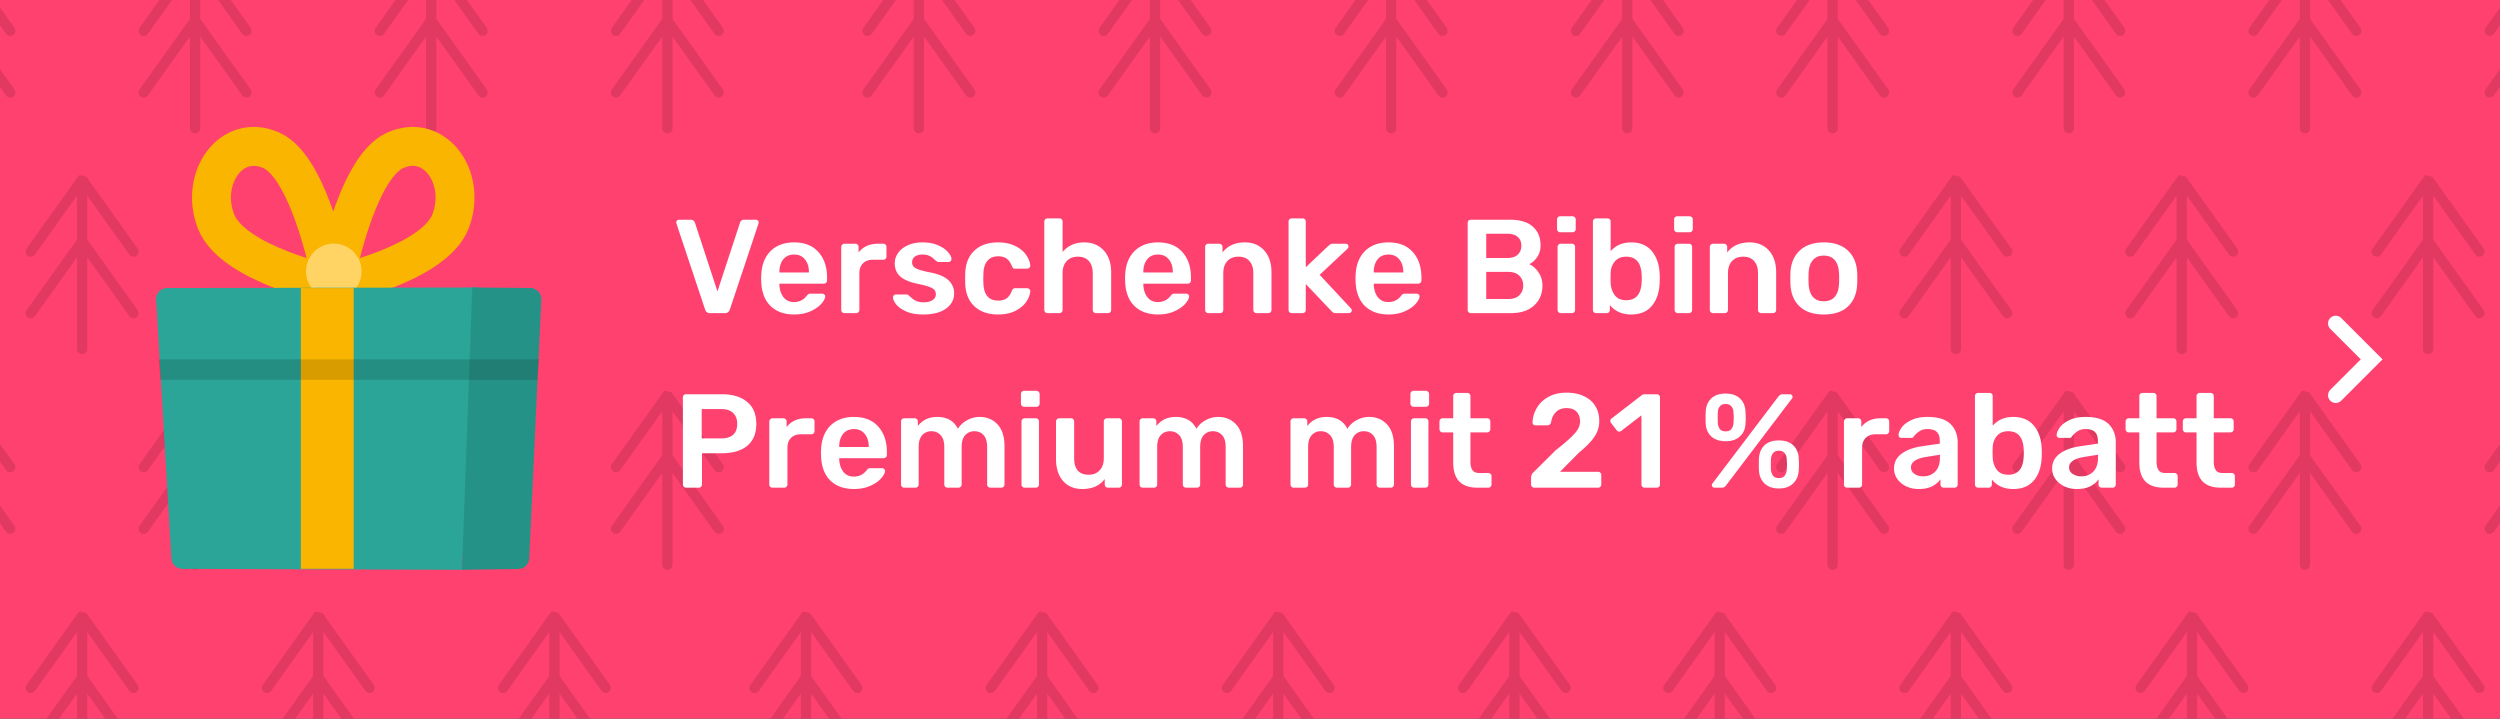 <svg width="487" height="140" fill="none" xmlns="http://www.w3.org/2000/svg">
  <rect width="100%" height="100%" fill="#333333" stroke="none"/>
  <g clip-path="url(#giftcard-banner-de__clip0)">
    <path fill="#FF416F" d="M0 0h487v140H0z"/>
    <path fill-rule="evenodd" clip-rule="evenodd" d="M473 34zm-.457.11a.993.993 0 00-.277.211l-.001.002a.982.982 0 00-.086.107l-9.993 13.989a1 1 0 001.549 1.26l.079-.098L472 38.121v8.559l-9.814 13.739a1 1 0 001.549 1.26l.079-.098L472 50.121V68l.007.116A1 1 0 00474 68V50.12l8.186 11.461.08.098a1 1 0 001.548-1.26L474 46.679V38.12l8.186 11.461.08.098a1 1 0 001.548-1.26l-9.987-13.981M495-9zm-.457.11a.993.993 0 00-.277.211l-.001.002a.981.981 0 00-.086.107l-9.993 13.989a1 1 0 001.549 1.26l.079-.098L494-4.879V3.68l-9.814 13.739a1 1 0 001.549 1.26l.079-.098L494 7.121V25l.007.116A1 1 0 00496 25V7.12l8.186 11.461.08.098a1 1 0 001.548-1.26L496 3.679v-8.558l8.186 11.46.08.098a1 1 0 001.548-1.26l-9.987-13.981M449-9zm-.457.11a.993.993 0 00-.277.211l-.001.002a.981.981 0 00-.086.107l-9.993 13.989a1 1 0 001.549 1.26l.079-.098L448-4.879V3.68l-9.814 13.739a1 1 0 001.549 1.26l.079-.098L448 7.121V25l.007.116A1 1 0 00450 25V7.12l8.186 11.461.08.098a1 1 0 001.548-1.26L450 3.679v-8.558l8.186 11.46.08.098a1 1 0 001.548-1.26l-9.987-13.981M403-9zm-.457.11a.993.993 0 00-.277.211l-.001.002a.981.981 0 00-.086.107l-9.993 13.989a1 1 0 001.549 1.26l.079-.098L402-4.879V3.68l-9.814 13.739a1 1 0 001.549 1.26l.079-.098L402 7.121V25l.007.116A1 1 0 00404 25V7.12l8.186 11.461.08.098a1 1 0 001.548-1.26L404 3.679v-8.558l8.186 11.46.08.098a1 1 0 001.548-1.26l-9.987-13.981M425 34zm-.457.11a.993.993 0 00-.277.211l-.001.002a.982.982 0 00-.086.107l-9.993 13.989a1 1 0 001.549 1.26l.079-.098L424 38.121v8.559l-9.814 13.739a1 1 0 001.549 1.26l.079-.098L424 50.121V68l.007.116A1 1 0 00426 68V50.12l8.186 11.461.08.098a1 1 0 001.548-1.26L426 46.679V38.12l8.186 11.461.08.098a1 1 0 001.548-1.26l-9.987-13.981M381 34zm-.457.11a.993.993 0 00-.277.211l-.001.002a.982.982 0 00-.086.107l-9.993 13.989a1 1 0 001.549 1.26l.079-.098L380 38.121v8.559l-9.814 13.739a1 1 0 001.549 1.26l.079-.098L380 50.121V68l.007.116A1 1 0 00382 68V50.12l8.186 11.461.08.098a1 1 0 001.548-1.26L382 46.679V38.12l8.186 11.461.08.098a1 1 0 001.548-1.26l-9.987-13.981M357-9zm-.457.11a.993.993 0 00-.277.211l-.001.002a.981.981 0 00-.086.107l-9.993 13.989a1 1 0 001.549 1.26l.079-.098L356-4.879V3.68l-9.814 13.739a1 1 0 001.549 1.26l.079-.098L356 7.121V25l.007.116A1 1 0 00358 25V7.12l8.186 11.461.08.098a1 1 0 001.548-1.26L358 3.679v-8.558l8.186 11.46.08.098a1 1 0 001.548-1.26l-9.987-13.981M473 119a.993.993 0 01.061.002L473 119zm-.457.111a.981.981 0 00-.277.21l-.001.002a.895.895 0 00-.086.107l-9.993 13.989a1 1 0 001.549 1.26l.079-.098 8.186-11.46v8.559l-9.814 13.739a1 1 0 001.549 1.26l.079-.098 8.186-11.46V153l.007.117A1 1 0 00474 153v-17.879l8.186 11.46.08.098a1 1 0 001.548-1.26L474 131.68v-8.559l8.186 11.46.08.098a1 1 0 001.548-1.26l-9.987-13.981M427 119a.993.993 0 01.061.002L427 119zm-.457.111a.981.981 0 00-.277.21l-.001.002a.895.895 0 00-.086.107l-9.993 13.989a1 1 0 001.549 1.26l.079-.098 8.186-11.46v8.559l-9.814 13.739a1 1 0 001.549 1.26l.079-.098 8.186-11.46V153l.007.117A1 1 0 00428 153v-17.879l8.186 11.46.08.098a1 1 0 001.548-1.26L428 131.68v-8.559l8.186 11.46.08.098a1 1 0 001.548-1.26l-9.987-13.981M381 119a.993.993 0 01.061.002L381 119zm-.457.111a.981.981 0 00-.277.21l-.001.002a.895.895 0 00-.086.107l-9.993 13.989a1 1 0 001.549 1.26l.079-.098 8.186-11.46v8.559l-9.814 13.739a1 1 0 001.549 1.26l.079-.098 8.186-11.46V153l.007.117A1 1 0 00382 153v-17.879l8.186 11.46.08.098a1 1 0 001.548-1.26L382 131.68v-8.559l8.186 11.46.08.098a1 1 0 001.548-1.26l-9.987-13.981M335 119a.993.993 0 01.061.002L335 119zm-.457.111a.981.981 0 00-.277.21l-.001.002a.895.895 0 00-.086.107l-9.993 13.989a1 1 0 001.549 1.26l.079-.098 8.186-11.46v8.559l-9.814 13.739a1 1 0 001.549 1.26l.079-.098 8.186-11.46V153l.007.117A1 1 0 00336 153v-17.879l8.186 11.46.08.098a1 1 0 001.548-1.26L336 131.68v-8.559l8.186 11.46.08.098a1 1 0 001.548-1.26l-9.987-13.981M495 76zm-.457.11a.993.993 0 00-.277.211l-.001.002a.982.982 0 00-.086.107l-9.993 13.989a1 1 0 001.549 1.26l.079-.098L494 80.121v8.559l-9.814 13.739a1 1 0 001.549 1.26l.079-.098L494 92.121V110l.007.117A1 1 0 00496 110V92.12l8.186 11.461.08.098a1 1 0 001.548-1.26L496 88.679v-8.558l8.186 11.46.08.098a1 1 0 001.548-1.26l-9.987-13.981M449 76zm-.457.11a.993.993 0 00-.277.211l-.001.002a.982.982 0 00-.086.107l-9.993 13.989a1 1 0 001.549 1.26l.079-.098L448 80.121v8.559l-9.814 13.739a1 1 0 001.549 1.26l.079-.098L448 92.121V110l.007.117A1 1 0 00450 110V92.12l8.186 11.461.08.098a1 1 0 001.548-1.26L450 88.679v-8.558l8.186 11.46.08.098a1 1 0 001.548-1.26l-9.987-13.981M403 76zm-.457.11a.993.993 0 00-.277.211l-.001.002a.982.982 0 00-.086.107l-9.993 13.989a1 1 0 001.549 1.26l.079-.098L402 80.121v8.559l-9.814 13.739a1 1 0 001.549 1.26l.079-.098L402 92.121V110l.007.117A1 1 0 00404 110V92.12l8.186 11.461.08.098a1 1 0 001.548-1.26L404 88.679v-8.558l8.186 11.46.08.098a1 1 0 001.548-1.26l-9.987-13.981M357 76zm-.457.11a.993.993 0 00-.277.211l-.001.002a.982.982 0 00-.086.107l-9.993 13.989a1 1 0 001.549 1.26l.079-.098L356 80.121v8.559l-9.814 13.739a1 1 0 001.549 1.26l.079-.098L356 92.121V110l.007.117A1 1 0 00358 110V92.12l8.186 11.461.08.098a1 1 0 001.548-1.26L358 88.679v-8.558l8.186 11.46.08.098a1 1 0 001.548-1.26l-9.987-13.981M317-9zm-.457.11a.993.993 0 00-.277.211l-.001.002a.981.981 0 00-.086.107l-9.993 13.989a1 1 0 001.549 1.26l.079-.098L316-4.879V3.68l-9.814 13.739a1 1 0 001.549 1.26l.079-.098L316 7.121V25l.007.116A1 1 0 00318 25V7.12l8.186 11.461.08.098a1 1 0 001.548-1.26L318 3.679v-8.558l8.186 11.46.08.098a1 1 0 001.548-1.26l-9.987-13.981M271-9zm-.457.11a.993.993 0 00-.277.211l-.001.002a.981.981 0 00-.086.107l-9.993 13.989a1 1 0 001.549 1.26l.079-.098L270-4.879V3.68l-9.814 13.739a1 1 0 001.549 1.26l.079-.098L270 7.121V25l.007.116A1 1 0 00272 25V7.12l8.186 11.461.08.098a1 1 0 001.548-1.26L272 3.679v-8.558l8.186 11.46.08.098a1 1 0 001.548-1.26l-9.987-13.981M225-9zm-.457.11a.993.993 0 00-.277.211l-.001.002a.981.981 0 00-.086.107l-9.993 13.989a1 1 0 001.549 1.26l.079-.098L224-4.879V3.68l-9.814 13.739a1 1 0 001.549 1.26l.079-.098L224 7.121V25l.007.116A1 1 0 00226 25V7.12l8.186 11.461.08.098a1 1 0 001.548-1.26L226 3.679v-8.558l8.186 11.46.08.098a1 1 0 001.548-1.26l-9.987-13.981M179-9zm-.457.11a.993.993 0 00-.277.211l-.001.002a.981.981 0 00-.086.107l-9.993 13.989a1 1 0 001.549 1.26l.079-.098L178-4.879V3.68l-9.814 13.739a1 1 0 001.549 1.26l.079-.098L178 7.121V25l.007.116A1 1 0 00180 25V7.12l8.186 11.461.08.098a1 1 0 001.548-1.26L180 3.679v-8.558l8.186 11.46.08.098a1 1 0 001.548-1.26l-9.987-13.981M295 119a.993.993 0 01.061.002L295 119zm-.457.111a.981.981 0 00-.277.21l-.001.002a.895.895 0 00-.086.107l-9.993 13.989a1 1 0 001.549 1.26l.079-.098 8.186-11.46v8.559l-9.814 13.739a1 1 0 001.549 1.26l.079-.098 8.186-11.46V153l.007.117A1 1 0 00296 153v-17.879l8.186 11.46.08.098a1 1 0 001.548-1.26L296 131.68v-8.559l8.186 11.46.08.098a1 1 0 001.548-1.26l-9.987-13.981M249 119a.993.993 0 01.061.002L249 119zm-.457.111a.981.981 0 00-.277.21l-.001.002a.895.895 0 00-.086.107l-9.993 13.989a1 1 0 001.549 1.26l.079-.098 8.186-11.46v8.559l-9.814 13.739a1 1 0 001.549 1.26l.079-.098 8.186-11.46V153l.007.117A1 1 0 00250 153v-17.879l8.186 11.46.08.098a1 1 0 001.548-1.26L250 131.68v-8.559l8.186 11.46.08.098a1 1 0 001.548-1.26l-9.987-13.981M203 119a.993.993 0 01.061.002L203 119zm-.457.111a.981.981 0 00-.277.21l-.001.002a.895.895 0 00-.086.107l-9.993 13.989a1 1 0 001.549 1.26l.079-.098 8.186-11.46v8.559l-9.814 13.739a1 1 0 001.549 1.26l.079-.098 8.186-11.46V153l.007.117A1 1 0 00204 153v-17.879l8.186 11.46.08.098a1 1 0 001.548-1.26L204 131.68v-8.559l8.186 11.46.08.098a1 1 0 001.548-1.26l-9.987-13.981M157 119a.993.993 0 01.061.002L157 119zm-.457.111a.981.981 0 00-.277.21l-.001.002a.895.895 0 00-.086.107l-9.993 13.989a1 1 0 001.549 1.26l.079-.098 8.186-11.46v8.559l-9.814 13.739a1 1 0 001.549 1.26l.079-.098 8.186-11.46V153l.007.117A1 1 0 00158 153v-17.879l8.186 11.46.08.098a1 1 0 001.548-1.26L158 131.68v-8.559l8.186 11.46.08.098a1 1 0 001.548-1.26l-9.987-13.981M16 34zm-.457.11a.993.993 0 00-.277.211l-.001.002a.895.895 0 00-.086.107L5.186 48.419a1 1 0 001.549 1.26l.079-.098L15 38.121v8.559L5.186 60.419a1 1 0 001.549 1.26l.079-.098L15 50.121V68l.007.116A1 1 0 0017 68V50.12l8.186 11.461.08.098a1 1 0 001.548-1.26L17 46.679V38.12l8.186 11.461.08.098a1 1 0 001.548-1.26l-9.987-13.981M130-9zm-.457.11a.993.993 0 00-.277.211l-.001.002a.981.981 0 00-.086.107l-9.993 13.989a1 1 0 001.549 1.26l.079-.098L129-4.879V3.68l-9.814 13.739a1 1 0 001.549 1.26l.079-.098L129 7.121V25l.007.116A1 1 0 00131 25V7.12l8.186 11.461.08.098a1 1 0 001.548-1.26L131 3.679v-8.558l8.186 11.46.08.098a1 1 0 001.548-1.26l-9.987-13.981M84-9zm-.457.11a.992.992 0 00-.277.211l-.001.002a.895.895 0 00-.086.107L73.186 5.419a1 1 0 001.549 1.26l.079-.098L83-4.879V3.68l-9.814 13.739a1 1 0 001.549 1.26l.079-.098L83 7.121V25l.007.116A1 1 0 0085 25V7.12l8.186 11.461.08.098a1 1 0 001.548-1.26L85 3.679v-8.558l8.186 11.46.08.098a1 1 0 001.548-1.26L84.827-8.562M38-9zm-.457.11a.992.992 0 00-.277.211l-.001.002a.895.895 0 00-.086.107L27.186 5.419a1 1 0 001.549 1.26l.079-.098L37-4.879V3.68l-9.814 13.739a1 1 0 001.549 1.26l.079-.098L37 7.121V25l.007.116A1 1 0 0039 25V7.12l8.186 11.461.08.098a1 1 0 001.548-1.26L39 3.679v-8.558l8.186 11.46.08.098a1 1 0 001.548-1.26L38.827-8.562M-8-9zm-.457.11a.993.993 0 00-.277.211l-.001.002a.895.895 0 00-.086.107l-9.993 13.989a1 1 0 001.549 1.26l.079-.098L-9-4.879V3.68l-9.814 13.739a1 1 0 001.549 1.26l.079-.098L-9 7.121V25l.007.116A1 1 0 00-7 25V7.12l8.186 11.461.08.098a1 1 0 001.548-1.26L-7 3.679v-8.558L1.186 6.58l.08.098a1 1 0 001.548-1.26l-9.987-13.98M108 119a.993.993 0 01.061.002L108 119zm-.457.111a.981.981 0 00-.277.21l-.001.002a.895.895 0 00-.086.107l-9.993 13.989a1 1 0 001.549 1.26l.079-.098 8.186-11.46v8.559l-9.814 13.739a1 1 0 001.549 1.26l.079-.098 8.186-11.46V153l.007.117A1 1 0 00109 153v-17.879l8.186 11.46.08.098a1 1 0 001.548-1.26L109 131.68v-8.559l8.186 11.46.08.098a1 1 0 001.548-1.26l-9.987-13.981M62 119a.996.996 0 01.061.002l-.06-.002zm-.457.111a.98.98 0 00-.277.21l-.001.002a.915.915 0 00-.086.107l-9.993 13.989a1 1 0 001.549 1.26l.079-.098L61 123.121v8.559l-9.814 13.739a1 1 0 001.549 1.26l.079-.098L61 135.121V153l.007.117A1 1 0 0063 153v-17.879l8.186 11.46.08.098a1 1 0 001.548-1.26L63 131.68v-8.559l8.186 11.46.08.098a1 1 0 001.548-1.26l-9.987-13.981M16 119a.996.996 0 01.061.002l-.06-.002zm-.457.111a.98.98 0 00-.277.21l-.001.002a.915.915 0 00-.086.107l-9.993 13.989a1 1 0 001.549 1.26l.079-.098L15 123.121v8.559l-9.814 13.739a1 1 0 001.549 1.26l.079-.098L15 135.121V153l.007.117A1 1 0 0017 153v-17.879l8.186 11.46.08.098a1 1 0 001.548-1.26L17 131.68v-8.559l8.186 11.46.08.098a1 1 0 001.548-1.26l-9.987-13.981M130 76zm-.457.11a.993.993 0 00-.277.211l-.001.002a.982.982 0 00-.086.107l-9.993 13.989a1 1 0 001.549 1.26l.079-.098L129 80.121v8.559l-9.814 13.739a1 1 0 001.549 1.26l.079-.098L129 92.121V110l.007.117A1 1 0 00131 110V92.12l8.186 11.461.08.098a1 1 0 001.548-1.26L131 88.679v-8.558l8.186 11.46.08.098a1 1 0 001.548-1.26l-9.987-13.981M84 76zm-.457.11a.993.993 0 00-.277.211l-.001.002a.895.895 0 00-.086.107l-9.993 13.989a1 1 0 001.549 1.26l.079-.098L83 80.121v8.559l-9.814 13.739a1 1 0 001.549 1.26l.079-.098L83 92.121V110l.007.117A1 1 0 0085 110V92.12l8.186 11.461.08.098a1 1 0 001.548-1.26L85 88.679v-8.558l8.186 11.46.08.098a1 1 0 001.548-1.26l-9.987-13.981M38 76zm-.457.11a.993.993 0 00-.277.211l-.001.002a.895.895 0 00-.086.107l-9.993 13.989a1 1 0 001.549 1.26l.079-.098L37 80.121v8.559l-9.814 13.739a1 1 0 001.549 1.26l.079-.098L37 92.121V110l.007.117A1 1 0 0039 110V92.12l8.186 11.461.08.098a1 1 0 001.548-1.26L39 88.679v-8.558l8.186 11.46.08.098a1 1 0 001.548-1.26l-9.987-13.981M-8 76zm-.457.11a.994.994 0 00-.277.211l-.001.002a.895.895 0 00-.086.107l-9.993 13.989a1 1 0 001.549 1.26l.079-.098L-9 80.121v8.559l-9.814 13.739a1 1 0 001.549 1.26l.079-.098L-9 92.121V110l.007.117A1 1 0 00-7 110V92.12l8.186 11.461.08.098a1.001 1.001 0 001.548-1.26L-7 88.679v-8.558l8.186 11.46.08.098a1 1 0 001.548-1.26l-9.987-13.981" fill="#000" fill-opacity=".12"/>
    <path clip-rule="evenodd" d="M65.02 55.572s19.495-4.061 22.744-12.455c3.249-8.393-3.016-17.344-10.83-13.808-7.815 3.536-11.914 26.263-11.914 26.263zm-.204 0S45.32 51.511 42.072 43.117c-3.249-8.393 3.015-17.344 10.83-13.808 7.815 3.536 11.913 26.263 11.913 26.263z" stroke="#FAB500" stroke-width="7.581"/>
    <circle cx="65.025" cy="52.864" r="5.415" fill="#FFD465"/>
    <path d="M30.416 58.403a2.166 2.166 0 012.158-2.294L93 56l-3 55-54.465-.187a2.166 2.166 0 01-2.155-2.039l-2.964-50.371z" fill="#2AA598"/>
    <path d="M105.442 58.362a2.166 2.166 0 00-2.146-2.267L91.996 56l-2 55 10.964-.164a2.165 2.165 0 002.131-2.065l2.351-50.41z" fill="#259287"/>
    <path fill="#FAB500" d="M58.609 56.114h10.289v54.692H58.609z"/>
    <path d="M30.941 70h74.057l-.283 4H31.239l-.298-4z" fill="#000" fill-opacity=".14"/>
  </g>
  <path d="M138.332 61c-.503 0-.832-.243-.988-.728L131.78 43.58l-.052-.234a.53.53 0 01.156-.39.53.53 0 01.39-.156h2.288c.225 0 .399.06.52.182a.791.791 0 01.286.39l4.394 13.39 4.394-13.39a.776.776 0 01.26-.39c.139-.121.321-.182.546-.182h2.288c.139 0 .26.052.364.156a.494.494 0 01.182.39l-.052.234-5.564 16.692c-.156.485-.485.728-.988.728h-2.86zm16.356.26c-1.924 0-3.458-.555-4.602-1.664-1.126-1.127-1.724-2.704-1.794-4.732l-.026-.65.026-.65c.087-1.976.694-3.527 1.82-4.654 1.144-1.127 2.67-1.69 4.576-1.69 2.046 0 3.623.624 4.732 1.872 1.127 1.248 1.69 2.912 1.69 4.992v.546a.6.6 0 01-.182.442.633.633 0 01-.468.182h-8.632v.208c.035.953.295 1.76.78 2.418.503.641 1.188.962 2.054.962 1.023 0 1.846-.399 2.47-1.196.156-.19.278-.312.364-.364.104-.052.252-.078.442-.078h2.236a.53.53 0 01.39.156c.122.087.182.2.182.338 0 .416-.251.91-.754 1.482-.485.555-1.187 1.04-2.106 1.456-.918.416-1.984.624-3.198.624zm2.886-8.19v-.078c0-1.023-.26-1.846-.78-2.47-.502-.624-1.204-.936-2.106-.936-.901 0-1.603.312-2.106.936-.502.624-.754 1.447-.754 2.47v.078h5.746zm6.92 7.93a.603.603 0 01-.442-.182.603.603 0 01-.182-.442V48.13c0-.173.061-.32.182-.442a.568.568 0 01.442-.208h2.106a.63.63 0 01.468.182.63.63 0 01.182.468v1.066c.416-.555.936-.98 1.56-1.274.642-.295 1.37-.442 2.184-.442h1.066c.191 0 .338.06.442.182.122.104.182.251.182.442v1.872a.6.6 0 01-.182.442c-.104.121-.251.182-.442.182h-2.028c-.814 0-1.456.234-1.924.702-.468.468-.702 1.11-.702 1.924v7.15a.6.6 0 01-.182.442.633.633 0 01-.468.182h-2.262zm15.34.26c-1.3 0-2.392-.19-3.276-.572-.884-.399-1.543-.858-1.976-1.378-.416-.537-.624-.997-.624-1.378 0-.173.061-.312.182-.416a.62.62 0 01.416-.156h2.054a.49.49 0 01.39.182c.069.052.251.208.546.468.295.277.641.494 1.04.65.399.156.841.234 1.326.234.693 0 1.265-.139 1.716-.416.451-.277.676-.659.676-1.144 0-.364-.104-.659-.312-.884-.191-.225-.546-.425-1.066-.598-.52-.19-1.291-.39-2.314-.598-1.473-.312-2.565-.789-3.276-1.43-.693-.641-1.04-1.49-1.04-2.548 0-.693.208-1.343.624-1.95.416-.624 1.031-1.127 1.846-1.508.832-.399 1.82-.598 2.964-.598 1.161 0 2.167.19 3.016.572.849.364 1.491.806 1.924 1.326.451.503.676.953.676 1.352a.574.574 0 01-.182.416.53.53 0 01-.39.156h-1.924c-.139 0-.286-.06-.442-.182a6.707 6.707 0 01-.572-.494 2.891 2.891 0 00-.91-.572c-.347-.139-.754-.208-1.222-.208-.641 0-1.144.139-1.508.416a1.33 1.33 0 00-.52 1.092c0 .33.087.598.26.806.173.208.511.407 1.014.598.503.19 1.257.381 2.262.572 1.664.33 2.851.84 3.562 1.534a3.383 3.383 0 011.092 2.548c0 1.213-.529 2.201-1.586 2.964-1.057.763-2.539 1.144-4.446 1.144zm14.566 0c-1.907 0-3.432-.529-4.576-1.586-1.127-1.057-1.725-2.522-1.794-4.394l-.026-1.04.026-1.04c.069-1.872.667-3.337 1.794-4.394 1.144-1.057 2.669-1.586 4.576-1.586 1.352 0 2.496.243 3.432.728.953.485 1.655 1.083 2.106 1.794.468.693.719 1.352.754 1.976a.495.495 0 01-.182.442.602.602 0 01-.442.182h-2.288a.74.74 0 01-.416-.104 1.44 1.44 0 01-.26-.416c-.26-.676-.607-1.161-1.04-1.456-.416-.295-.953-.442-1.612-.442-.884 0-1.577.286-2.08.858-.503.555-.771 1.404-.806 2.548l-.026.962.026.858c.069 2.27 1.031 3.406 2.886 3.406.676 0 1.222-.147 1.638-.442.416-.295.754-.78 1.014-1.456.087-.19.173-.32.26-.39a.63.63 0 01.416-.13h2.288a.6.6 0 01.442.182.495.495 0 01.182.442c-.035.607-.277 1.257-.728 1.95-.451.693-1.144 1.291-2.08 1.794-.936.503-2.097.754-3.484.754zm9.654-.26a.6.6 0 01-.442-.182.6.6 0 01-.182-.442V43.164c0-.19.06-.338.182-.442a.6.6 0 01.442-.182h2.314c.19 0 .338.06.442.182.121.104.182.251.182.442v5.928c1.04-1.248 2.444-1.872 4.212-1.872 1.594 0 2.868.529 3.822 1.586.953 1.04 1.43 2.461 1.43 4.264v7.306c0 .173-.061.32-.182.442-.104.121-.252.182-.442.182h-2.34a.6.6 0 01-.442-.182.6.6 0 01-.182-.442v-7.15c0-1.023-.252-1.811-.754-2.366-.486-.572-1.196-.858-2.132-.858-.919 0-1.647.286-2.184.858-.538.572-.806 1.36-.806 2.366v7.15c0 .173-.061.32-.182.442-.104.121-.252.182-.442.182h-2.314zm21.525.26c-1.924 0-3.458-.555-4.602-1.664-1.127-1.127-1.725-2.704-1.794-4.732l-.026-.65.026-.65c.087-1.976.693-3.527 1.82-4.654 1.144-1.127 2.669-1.69 4.576-1.69 2.045 0 3.623.624 4.732 1.872 1.127 1.248 1.69 2.912 1.69 4.992v.546c0 .173-.061.32-.182.442a.633.633 0 01-.468.182h-8.632v.208c.035.953.295 1.76.78 2.418.503.641 1.187.962 2.054.962 1.023 0 1.846-.399 2.47-1.196.156-.19.277-.312.364-.364.104-.052.251-.078.442-.078h2.236a.53.53 0 01.39.156.4.4 0 01.182.338c0 .416-.251.91-.754 1.482-.485.555-1.187 1.04-2.106 1.456-.919.416-1.985.624-3.198.624zm2.886-8.19v-.078c0-1.023-.26-1.846-.78-2.47-.503-.624-1.205-.936-2.106-.936-.901 0-1.603.312-2.106.936-.503.624-.754 1.447-.754 2.47v.078h5.746zm6.92 7.93a.602.602 0 01-.442-.182.603.603 0 01-.182-.442V48.104c0-.173.061-.32.182-.442a.602.602 0 01.442-.182h2.132a.6.6 0 01.442.182.603.603 0 01.182.442v1.066c1.023-1.3 2.47-1.95 4.342-1.95 1.595 0 2.86.529 3.796 1.586.936 1.04 1.404 2.461 1.404 4.264v7.306c0 .173-.061.32-.182.442-.104.121-.251.182-.442.182h-2.288a.602.602 0 01-.442-.182.603.603 0 01-.182-.442v-7.15c0-1.023-.251-1.811-.754-2.366-.485-.572-1.196-.858-2.132-.858-.919 0-1.647.286-2.184.858-.52.572-.78 1.36-.78 2.366v7.15c0 .173-.061.32-.182.442-.104.121-.251.182-.442.182h-2.288zm16.251 0a.6.6 0 01-.442-.182.6.6 0 01-.182-.442V43.164c0-.19.06-.338.182-.442a.6.6 0 01.442-.182h2.106c.19 0 .338.06.442.182.121.104.182.251.182.442v8.892l4.368-4.134c.052-.035.138-.104.26-.208a.974.974 0 01.312-.182 1.24 1.24 0 01.39-.052h2.418c.173 0 .312.052.416.156a.562.562 0 01.156.416c0 .156-.087.312-.26.468l-5.356 5.018 6.006 6.448c.173.173.26.32.26.442a.521.521 0 01-.182.416.53.53 0 01-.39.156h-2.47c-.243 0-.425-.026-.546-.078a3.026 3.026 0 01-.416-.364l-4.966-5.226v5.044c0 .173-.061.32-.182.442-.104.121-.252.182-.442.182h-2.106zm18.834.26c-1.924 0-3.458-.555-4.602-1.664-1.127-1.127-1.725-2.704-1.794-4.732l-.026-.65.026-.65c.086-1.976.693-3.527 1.82-4.654 1.144-1.127 2.669-1.69 4.576-1.69 2.045 0 3.622.624 4.732 1.872 1.126 1.248 1.69 2.912 1.69 4.992v.546c0 .173-.061.32-.182.442a.636.636 0 01-.468.182h-8.632v.208c.034.953.294 1.76.78 2.418.502.641 1.187.962 2.054.962 1.022 0 1.846-.399 2.47-1.196.156-.19.277-.312.364-.364.104-.052.251-.078.442-.078h2.236a.53.53 0 01.39.156.4.4 0 01.182.338c0 .416-.252.91-.754 1.482-.486.555-1.188 1.04-2.106 1.456-.919.416-1.985.624-3.198.624zm2.886-8.19v-.078c0-1.023-.26-1.846-.78-2.47-.503-.624-1.205-.936-2.106-.936-.902 0-1.604.312-2.106.936-.503.624-.754 1.447-.754 2.47v.078h5.746zM286.529 61a.602.602 0 01-.442-.182.603.603 0 01-.182-.442V43.45c0-.19.052-.347.156-.468a.633.633 0 01.468-.182h7.54c2.028 0 3.536.45 4.524 1.352 1.005.884 1.508 2.097 1.508 3.64 0 .901-.225 1.673-.676 2.314-.433.624-.945 1.075-1.534 1.352.728.33 1.335.867 1.82 1.612.503.745.754 1.595.754 2.548 0 1.612-.546 2.912-1.638 3.9-1.075.988-2.591 1.482-4.55 1.482h-7.748zm7.072-10.738c.901 0 1.586-.217 2.054-.65.468-.433.702-1.014.702-1.742 0-.745-.234-1.317-.702-1.716-.468-.416-1.153-.624-2.054-.624h-4.082v4.732h4.082zm.26 7.982c.901 0 1.603-.243 2.106-.728.503-.503.754-1.135.754-1.898 0-.78-.251-1.413-.754-1.898-.503-.503-1.205-.754-2.106-.754h-4.342v5.278h4.342zm10.076-13a.603.603 0 01-.442-.182.603.603 0 01-.182-.442v-1.872c0-.173.061-.32.182-.442a.603.603 0 01.442-.182h2.366a.6.6 0 01.442.182.565.565 0 01.208.442v1.872a.6.6 0 01-.182.442.633.633 0 01-.468.182h-2.366zM304.041 61a.603.603 0 01-.442-.182.603.603 0 01-.182-.442V48.104c0-.173.061-.32.182-.442a.603.603 0 01.442-.182h2.158c.191 0 .338.06.442.182.122.104.182.251.182.442v12.272a.6.6 0 01-.182.442c-.104.121-.251.182-.442.182h-2.158zm13.72.26c-1.786 0-3.172-.615-4.16-1.846v.962c0 .173-.061.32-.182.442-.104.121-.252.182-.442.182h-2.054a.6.6 0 01-.442-.182.6.6 0 01-.182-.442V43.164c0-.19.06-.338.182-.442a.6.6 0 01.442-.182h2.21c.19 0 .338.06.442.182.121.104.182.251.182.442v5.772c.988-1.144 2.322-1.716 4.004-1.716 1.75 0 3.094.572 4.03 1.716.936 1.144 1.438 2.626 1.508 4.446.017.208.026.485.026.832 0 .364-.009.65-.026.858-.07 1.872-.572 3.371-1.508 4.498-.936 1.127-2.28 1.69-4.03 1.69zm-.962-2.782c1.872 0 2.868-1.153 2.99-3.458.017-.173.026-.433.026-.78 0-.347-.009-.607-.026-.78-.122-2.305-1.118-3.458-2.99-3.458-.971 0-1.716.312-2.236.936-.503.607-.772 1.343-.806 2.21l-.026.988.026 1.014c.052.936.32 1.725.806 2.366.485.641 1.23.962 2.236.962zm9.939-13.234a.602.602 0 01-.442-.182.603.603 0 01-.182-.442v-1.872c0-.173.061-.32.182-.442a.602.602 0 01.442-.182h2.366a.6.6 0 01.442.182.565.565 0 01.208.442v1.872c0 .173-.061.32-.182.442a.633.633 0 01-.468.182h-2.366zM326.842 61a.602.602 0 01-.442-.182.603.603 0 01-.182-.442V48.104c0-.173.061-.32.182-.442a.602.602 0 01.442-.182H329c.191 0 .338.06.442.182.121.104.182.251.182.442v12.272c0 .173-.061.32-.182.442-.104.121-.251.182-.442.182h-2.158zm6.855 0a.603.603 0 01-.442-.182.603.603 0 01-.182-.442V48.104c0-.173.061-.32.182-.442a.603.603 0 01.442-.182h2.132a.6.6 0 01.442.182.6.6 0 01.182.442v1.066c1.023-1.3 2.47-1.95 4.342-1.95 1.595 0 2.86.529 3.796 1.586.936 1.04 1.404 2.461 1.404 4.264v7.306a.6.6 0 01-.182.442c-.104.121-.251.182-.442.182h-2.288a.603.603 0 01-.442-.182.603.603 0 01-.182-.442v-7.15c0-1.023-.251-1.811-.754-2.366-.485-.572-1.196-.858-2.132-.858-.918 0-1.646.286-2.184.858-.52.572-.78 1.36-.78 2.366v7.15a.6.6 0 01-.182.442c-.104.121-.251.182-.442.182h-2.288zm21.581.26c-2.028 0-3.597-.52-4.706-1.56-1.109-1.057-1.707-2.496-1.794-4.316l-.026-1.144.026-1.144c.087-1.803.693-3.233 1.82-4.29 1.127-1.057 2.687-1.586 4.68-1.586 1.993 0 3.553.529 4.68 1.586 1.127 1.057 1.733 2.487 1.82 4.29.017.208.026.59.026 1.144 0 .555-.009.936-.026 1.144-.087 1.82-.685 3.259-1.794 4.316-1.109 1.04-2.678 1.56-4.706 1.56zm0-2.574c.919 0 1.629-.286 2.132-.858.503-.59.78-1.447.832-2.574.017-.173.026-.511.026-1.014s-.009-.84-.026-1.014c-.052-1.127-.329-1.976-.832-2.548-.503-.59-1.213-.884-2.132-.884s-1.629.295-2.132.884c-.503.572-.78 1.421-.832 2.548l-.026 1.014.026 1.014c.052 1.127.329 1.985.832 2.574.503.572 1.213.858 2.132.858zM133.652 95a.602.602 0 01-.442-.182.603.603 0 01-.182-.442V77.45c0-.19.052-.347.156-.468a.633.633 0 01.468-.182h6.968c2.08 0 3.718.494 4.914 1.482 1.196.97 1.794 2.4 1.794 4.29 0 1.89-.598 3.32-1.794 4.29-1.179.953-2.817 1.43-4.914 1.43h-3.874v6.084c0 .173-.061.32-.182.442-.104.121-.251.182-.442.182h-2.47zm6.838-9.594c1.005 0 1.777-.234 2.314-.702.537-.485.806-1.196.806-2.132 0-.901-.26-1.603-.78-2.106-.52-.52-1.3-.78-2.34-.78h-3.796v5.72h3.796zM150.479 95a.6.6 0 01-.442-.182.6.6 0 01-.182-.442V82.13a.6.6 0 01.182-.442.565.565 0 01.442-.208h2.106c.19 0 .346.06.468.182a.635.635 0 01.182.468v1.066c.416-.555.936-.98 1.56-1.274.641-.295 1.369-.442 2.184-.442h1.066c.19 0 .338.06.442.182.121.104.182.251.182.442v1.872c0 .173-.061.32-.182.442-.104.121-.252.182-.442.182h-2.028c-.815 0-1.456.234-1.924.702-.468.468-.702 1.11-.702 1.924v7.15c0 .173-.061.32-.182.442a.636.636 0 01-.468.182h-2.262zm15.864.26c-1.924 0-3.458-.555-4.602-1.664-1.127-1.127-1.725-2.704-1.794-4.732l-.026-.65.026-.65c.086-1.976.693-3.527 1.82-4.654 1.144-1.127 2.669-1.69 4.576-1.69 2.045 0 3.622.624 4.732 1.872 1.126 1.248 1.69 2.912 1.69 4.992v.546c0 .173-.061.32-.182.442a.636.636 0 01-.468.182h-8.632v.208c.034.953.294 1.76.78 2.418.502.641 1.187.962 2.054.962 1.022 0 1.846-.399 2.47-1.196.156-.19.277-.312.364-.364.104-.052.251-.078.442-.078h2.236a.53.53 0 01.39.156.4.4 0 01.182.338c0 .416-.252.91-.754 1.482-.486.555-1.188 1.04-2.106 1.456-.919.416-1.985.624-3.198.624zm2.886-8.19v-.078c0-1.023-.26-1.846-.78-2.47-.503-.624-1.205-.936-2.106-.936-.902 0-1.604.312-2.106.936-.503.624-.754 1.447-.754 2.47v.078h5.746zm6.92 7.93a.6.6 0 01-.442-.182.6.6 0 01-.182-.442V82.104a.6.6 0 01.182-.442.6.6 0 01.442-.182h2.028a.6.6 0 01.442.182.603.603 0 01.182.442v.884c.901-1.179 2.158-1.768 3.77-1.768 1.924 0 3.267.771 4.03 2.314.416-.693 1.005-1.248 1.768-1.664a4.916 4.916 0 012.47-.65c1.421 0 2.582.485 3.484 1.456.901.97 1.352 2.383 1.352 4.238v7.462c0 .173-.061.32-.182.442-.104.121-.252.182-.442.182h-2.132a.6.6 0 01-.442-.182.6.6 0 01-.182-.442v-7.254c0-1.092-.234-1.88-.702-2.366-.451-.503-1.058-.754-1.82-.754-.676 0-1.257.251-1.742.754-.468.503-.702 1.291-.702 2.366v7.254c0 .173-.061.32-.182.442a.603.603 0 01-.442.182h-2.132a.6.6 0 01-.442-.182.6.6 0 01-.182-.442v-7.254c0-1.092-.243-1.88-.728-2.366-.468-.503-1.066-.754-1.794-.754-.694 0-1.283.251-1.768.754-.468.503-.702 1.291-.702 2.366v7.254c0 .173-.061.32-.182.442a.603.603 0 01-.442.182h-2.184zm23.357-15.756a.6.6 0 01-.442-.182.6.6 0 01-.182-.442v-1.872a.6.6 0 01.182-.442.6.6 0 01.442-.182h2.366a.6.6 0 01.442.182.568.568 0 01.208.442v1.872c0 .173-.061.32-.182.442a.636.636 0 01-.468.182h-2.366zM199.61 95a.6.6 0 01-.442-.182.6.6 0 01-.182-.442V82.104a.6.6 0 01.182-.442.6.6 0 01.442-.182h2.158c.19 0 .338.06.442.182.121.104.182.251.182.442v12.272c0 .173-.061.32-.182.442-.104.121-.252.182-.442.182h-2.158zm11.249.26c-1.595 0-2.851-.52-3.77-1.56-.919-1.057-1.378-2.487-1.378-4.29v-7.306c0-.173.061-.32.182-.442a.602.602 0 01.442-.182h2.288c.191 0 .338.06.442.182.121.104.182.251.182.442v7.15c0 2.15.945 3.224 2.834 3.224.901 0 1.612-.286 2.132-.858.537-.572.806-1.36.806-2.366v-7.15c0-.173.061-.32.182-.442a.602.602 0 01.442-.182h2.288c.191 0 .338.06.442.182.121.104.182.251.182.442v12.272c0 .173-.061.32-.182.442-.104.121-.251.182-.442.182h-2.106a.602.602 0 01-.442-.182.603.603 0 01-.182-.442V93.31c-.971 1.3-2.418 1.95-4.342 1.95zm11.754-.26a.603.603 0 01-.442-.182.603.603 0 01-.182-.442V82.104c0-.173.061-.32.182-.442a.603.603 0 01.442-.182h2.028a.6.6 0 01.442.182.6.6 0 01.182.442v.884c.902-1.179 2.158-1.768 3.77-1.768 1.924 0 3.268.771 4.03 2.314.416-.693 1.006-1.248 1.768-1.664a4.918 4.918 0 012.47-.65c1.422 0 2.583.485 3.484 1.456.902.97 1.352 2.383 1.352 4.238v7.462a.6.6 0 01-.182.442c-.104.121-.251.182-.442.182h-2.132a.603.603 0 01-.442-.182.603.603 0 01-.182-.442v-7.254c0-1.092-.234-1.88-.702-2.366-.45-.503-1.057-.754-1.82-.754-.676 0-1.256.251-1.742.754-.468.503-.702 1.291-.702 2.366v7.254a.6.6 0 01-.182.442.6.6 0 01-.442.182h-2.132a.603.603 0 01-.442-.182.603.603 0 01-.182-.442v-7.254c0-1.092-.242-1.88-.728-2.366-.468-.503-1.066-.754-1.794-.754-.693 0-1.282.251-1.768.754-.468.503-.702 1.291-.702 2.366v7.254a.6.6 0 01-.182.442.6.6 0 01-.442.182h-2.184zm29.403 0a.6.6 0 01-.442-.182.6.6 0 01-.182-.442V82.104a.6.6 0 01.182-.442.6.6 0 01.442-.182h2.028a.6.6 0 01.442.182.603.603 0 01.182.442v.884c.901-1.179 2.158-1.768 3.77-1.768 1.924 0 3.267.771 4.03 2.314.416-.693 1.005-1.248 1.768-1.664a4.916 4.916 0 012.47-.65c1.421 0 2.582.485 3.484 1.456.901.97 1.352 2.383 1.352 4.238v7.462c0 .173-.061.32-.182.442-.104.121-.252.182-.442.182h-2.132a.6.6 0 01-.442-.182.6.6 0 01-.182-.442v-7.254c0-1.092-.234-1.88-.702-2.366-.451-.503-1.058-.754-1.82-.754-.676 0-1.257.251-1.742.754-.468.503-.702 1.291-.702 2.366v7.254c0 .173-.061.32-.182.442a.603.603 0 01-.442.182h-2.132a.6.6 0 01-.442-.182.6.6 0 01-.182-.442v-7.254c0-1.092-.243-1.88-.728-2.366-.468-.503-1.066-.754-1.794-.754-.694 0-1.283.251-1.768.754-.468.503-.702 1.291-.702 2.366v7.254c0 .173-.061.32-.182.442a.603.603 0 01-.442.182h-2.184zm23.357-15.756a.6.6 0 01-.442-.182.6.6 0 01-.182-.442v-1.872a.6.6 0 01.182-.442.6.6 0 01.442-.182h2.366a.6.6 0 01.442.182.568.568 0 01.208.442v1.872c0 .173-.061.32-.182.442a.636.636 0 01-.468.182h-2.366zM275.477 95a.6.6 0 01-.442-.182.6.6 0 01-.182-.442V82.104a.6.6 0 01.182-.442.6.6 0 01.442-.182h2.158c.19 0 .338.06.442.182.121.104.182.251.182.442v12.272c0 .173-.061.32-.182.442-.104.121-.252.182-.442.182h-2.158zm12.341 0c-1.577 0-2.764-.407-3.562-1.222-.78-.832-1.17-2.045-1.17-3.64v-5.902h-2.054a.603.603 0 01-.442-.182.694.694 0 01-.182-.468v-1.482c0-.173.061-.32.182-.442a.603.603 0 01.442-.182h2.054v-4.316c0-.19.061-.338.182-.442a.603.603 0 01.442-.182h2.106c.191 0 .338.06.442.182.122.104.182.251.182.442v4.316h3.25c.191 0 .338.06.442.182.122.104.182.251.182.442v1.482a.63.63 0 01-.182.468.6.6 0 01-.442.182h-3.25v5.642c0 .745.13 1.309.39 1.69s.694.572 1.3.572h1.794a.6.6 0 01.442.182.6.6 0 01.182.442v1.612a.6.6 0 01-.182.442c-.104.121-.251.182-.442.182h-2.106zm11.056 0a.602.602 0 01-.442-.182.603.603 0 01-.182-.442V93.05c0-.468.217-.875.65-1.222l4.108-4.082c1.785-1.404 3.025-2.496 3.718-3.276.711-.797 1.066-1.577 1.066-2.34 0-.815-.225-1.456-.676-1.924-.433-.468-1.092-.702-1.976-.702-.867 0-1.551.26-2.054.78-.503.503-.815 1.161-.936 1.976a.802.802 0 01-.286.468.866.866 0 01-.468.13h-2.314a.53.53 0 01-.39-.156.499.499 0 01-.156-.364 5.957 5.957 0 01.832-2.86c.52-.901 1.274-1.62 2.262-2.158.988-.555 2.149-.832 3.484-.832 1.387 0 2.557.243 3.51.728.971.468 1.699 1.118 2.184 1.95.485.832.728 1.777.728 2.834 0 1.161-.329 2.21-.988 3.146-.641.936-1.629 1.941-2.964 3.016l-3.692 3.744h7.41c.191 0 .338.06.442.182.121.104.182.251.182.442v1.846c0 .173-.061.32-.182.442-.104.121-.251.182-.442.182h-12.428zm21.506 0a.6.6 0 01-.442-.182.6.6 0 01-.182-.442V80.908l-3.952 3.042a.552.552 0 01-.364.13c-.208 0-.382-.095-.52-.286l-1.092-1.404a.741.741 0 01-.13-.39c0-.208.095-.381.286-.52l5.824-4.498c.156-.121.372-.182.65-.182h2.288c.19 0 .338.06.442.182.121.104.182.251.182.442v16.952c0 .173-.061.32-.182.442-.104.121-.252.182-.442.182h-2.366zm15.766-9.048c-1.144 0-2.062-.303-2.756-.91-.676-.607-1.048-1.43-1.118-2.47a21.188 21.188 0 01-.026-1.17c0-.52.009-.936.026-1.248.07-1.075.434-1.924 1.092-2.548.659-.624 1.586-.936 2.782-.936s2.124.312 2.782.936c.676.624 1.04 1.473 1.092 2.548.035.693.052 1.144.052 1.352 0 .19-.017.546-.052 1.066-.052 1.04-.424 1.863-1.118 2.47-.676.607-1.594.91-2.756.91zM334.014 95a.588.588 0 01-.39-.13.53.53 0 01-.156-.39c0-.104.035-.2.104-.286l12.818-16.9a1.48 1.48 0 01.39-.364c.122-.087.286-.13.494-.13h1.378c.174 0 .304.052.39.156a.448.448 0 01.156.364c0 .104-.034.2-.104.286l-12.818 16.9a2.021 2.021 0 01-.39.39c-.121.07-.286.104-.494.104h-1.378zm2.132-10.972c.503 0 .876-.147 1.118-.442.243-.312.382-.693.416-1.144.035-.59.052-.953.052-1.092 0-.19-.017-.546-.052-1.066-.017-.45-.156-.823-.416-1.118-.242-.312-.615-.468-1.118-.468-.502 0-.875.156-1.118.468-.242.295-.372.667-.39 1.118-.017.26-.026.615-.026 1.066 0 .433.009.797.026 1.092.035.45.165.832.39 1.144.243.295.616.442 1.118.442zm10.374 11.128c-1.144 0-2.062-.312-2.756-.936-.676-.641-1.048-1.49-1.118-2.548a21.188 21.188 0 01-.026-1.17c0-.503.009-.91.026-1.222.07-1.075.434-1.924 1.092-2.548.659-.624 1.586-.936 2.782-.936s2.124.312 2.782.936c.676.624 1.04 1.473 1.092 2.548.035.693.052 1.135.052 1.326 0 .19-.017.546-.052 1.066-.069 1.057-.45 1.907-1.144 2.548-.676.624-1.586.936-2.73.936zm0-2.028c.52 0 .893-.147 1.118-.442.243-.312.382-.685.416-1.118.035-.59.052-.953.052-1.092 0-.19-.017-.546-.052-1.066-.017-.45-.156-.832-.416-1.144-.242-.312-.615-.468-1.118-.468-.502 0-.875.156-1.118.468-.242.295-.381.676-.416 1.144-.017.26-.026.615-.026 1.066 0 .433.009.797.026 1.092.052.45.191.823.416 1.118.243.295.616.442 1.118.442zM359.824 95a.603.603 0 01-.442-.182.603.603 0 01-.182-.442V82.13c0-.173.061-.32.182-.442a.568.568 0 01.442-.208h2.106a.63.63 0 01.468.182.63.63 0 01.182.468v1.066c.416-.555.936-.98 1.56-1.274.642-.295 1.37-.442 2.184-.442h1.066c.191 0 .338.06.442.182.122.104.182.251.182.442v1.872a.6.6 0 01-.182.442c-.104.121-.251.182-.442.182h-2.028c-.814 0-1.456.234-1.924.702-.468.468-.702 1.11-.702 1.924v7.15a.6.6 0 01-.182.442.633.633 0 01-.468.182h-2.262zm13.941.26a5.722 5.722 0 01-2.444-.52c-.728-.364-1.309-.85-1.742-1.456a3.464 3.464 0 01-.624-2.002c0-1.179.477-2.132 1.43-2.86.953-.728 2.262-1.222 3.926-1.482l3.562-.52v-.546c0-.763-.191-1.335-.572-1.716-.381-.381-.997-.572-1.846-.572-.572 0-1.04.113-1.404.338a4.311 4.311 0 00-.832.624c-.208.225-.347.373-.416.442-.069.208-.199.312-.39.312h-2.002a.62.62 0 01-.416-.156.562.562 0 01-.156-.416c.017-.433.225-.927.624-1.482.416-.555 1.049-1.031 1.898-1.43s1.889-.598 3.12-.598c2.045 0 3.536.46 4.472 1.378.936.919 1.404 2.123 1.404 3.614v8.164c0 .173-.061.32-.182.442-.104.121-.251.182-.442.182h-2.106a.602.602 0 01-.442-.182.603.603 0 01-.182-.442v-1.014c-.381.555-.927 1.014-1.638 1.378-.693.347-1.56.52-2.6.52zm.884-2.47c.953 0 1.733-.312 2.34-.936.607-.624.91-1.534.91-2.73v-.546l-2.6.416c-1.005.156-1.768.407-2.288.754-.503.347-.754.771-.754 1.274 0 .555.234.988.702 1.3.468.312 1.031.468 1.69.468zm17.532 2.47c-1.786 0-3.172-.615-4.16-1.846v.962c0 .173-.061.32-.182.442-.104.121-.252.182-.442.182h-2.054a.6.6 0 01-.442-.182.6.6 0 01-.182-.442V77.164c0-.19.06-.338.182-.442a.6.6 0 01.442-.182h2.21c.19 0 .338.06.442.182.121.104.182.251.182.442v5.772c.988-1.144 2.322-1.716 4.004-1.716 1.75 0 3.094.572 4.03 1.716.936 1.144 1.438 2.626 1.508 4.446.017.208.026.485.026.832 0 .364-.009.65-.026.858-.07 1.872-.572 3.371-1.508 4.498-.936 1.127-2.28 1.69-4.03 1.69zm-.962-2.782c1.872 0 2.868-1.153 2.99-3.458.017-.173.026-.433.026-.78 0-.347-.009-.607-.026-.78-.122-2.305-1.118-3.458-2.99-3.458-.971 0-1.716.312-2.236.936-.503.607-.772 1.343-.806 2.21l-.026.988.026 1.014c.052.936.32 1.725.806 2.366.485.641 1.23.962 2.236.962zm13.345 2.782a5.722 5.722 0 01-2.444-.52c-.728-.364-1.309-.85-1.742-1.456a3.464 3.464 0 01-.624-2.002c0-1.179.477-2.132 1.43-2.86.953-.728 2.262-1.222 3.926-1.482l3.562-.52v-.546c0-.763-.191-1.335-.572-1.716-.381-.381-.997-.572-1.846-.572-.572 0-1.04.113-1.404.338a4.311 4.311 0 00-.832.624c-.208.225-.347.373-.416.442-.069.208-.199.312-.39.312h-2.002a.62.62 0 01-.416-.156.562.562 0 01-.156-.416c.017-.433.225-.927.624-1.482.416-.555 1.049-1.031 1.898-1.43s1.889-.598 3.12-.598c2.045 0 3.536.46 4.472 1.378.936.919 1.404 2.123 1.404 3.614v8.164c0 .173-.061.32-.182.442-.104.121-.251.182-.442.182h-2.106a.602.602 0 01-.442-.182.603.603 0 01-.182-.442v-1.014c-.381.555-.927 1.014-1.638 1.378-.693.347-1.56.52-2.6.52zm.884-2.47c.953 0 1.733-.312 2.34-.936.607-.624.91-1.534.91-2.73v-.546l-2.6.416c-1.005.156-1.768.407-2.288.754-.503.347-.754.771-.754 1.274 0 .555.234.988.702 1.3.468.312 1.031.468 1.69.468zM421.474 95c-1.577 0-2.764-.407-3.562-1.222-.78-.832-1.17-2.045-1.17-3.64v-5.902h-2.054a.603.603 0 01-.442-.182.694.694 0 01-.182-.468v-1.482c0-.173.061-.32.182-.442a.603.603 0 01.442-.182h2.054v-4.316c0-.19.061-.338.182-.442a.603.603 0 01.442-.182h2.106c.191 0 .338.06.442.182.122.104.182.251.182.442v4.316h3.25c.191 0 .338.06.442.182.122.104.182.251.182.442v1.482a.63.63 0 01-.182.468.6.6 0 01-.442.182h-3.25v5.642c0 .745.13 1.309.39 1.69s.694.572 1.3.572h1.794a.6.6 0 01.442.182.6.6 0 01.182.442v1.612a.6.6 0 01-.182.442c-.104.121-.251.182-.442.182h-2.106zm11.147 0c-1.577 0-2.765-.407-3.562-1.222-.78-.832-1.17-2.045-1.17-3.64v-5.902h-2.054a.602.602 0 01-.442-.182.694.694 0 01-.182-.468v-1.482c0-.173.061-.32.182-.442a.602.602 0 01.442-.182h2.054v-4.316c0-.19.061-.338.182-.442a.602.602 0 01.442-.182h2.106c.191 0 .338.06.442.182.121.104.182.251.182.442v4.316h3.25c.191 0 .338.06.442.182.121.104.182.251.182.442v1.482c0 .19-.061.347-.182.468a.602.602 0 01-.442.182h-3.25v5.642c0 .745.13 1.309.39 1.69s.693.572 1.3.572h1.794a.6.6 0 01.442.182.603.603 0 01.182.442v1.612c0 .173-.061.32-.182.442-.104.121-.251.182-.442.182h-2.106z" fill="#fff"/>
  <path d="M455 63l7 7-7 7" stroke="#fff" stroke-width="3" stroke-linecap="round"/>
  <defs>
    <clipPath id="giftcard-banner-de__clip0">
      <path fill="#fff" d="M0 0h487v140H0z"/>
    </clipPath>
  </defs>
</svg>
